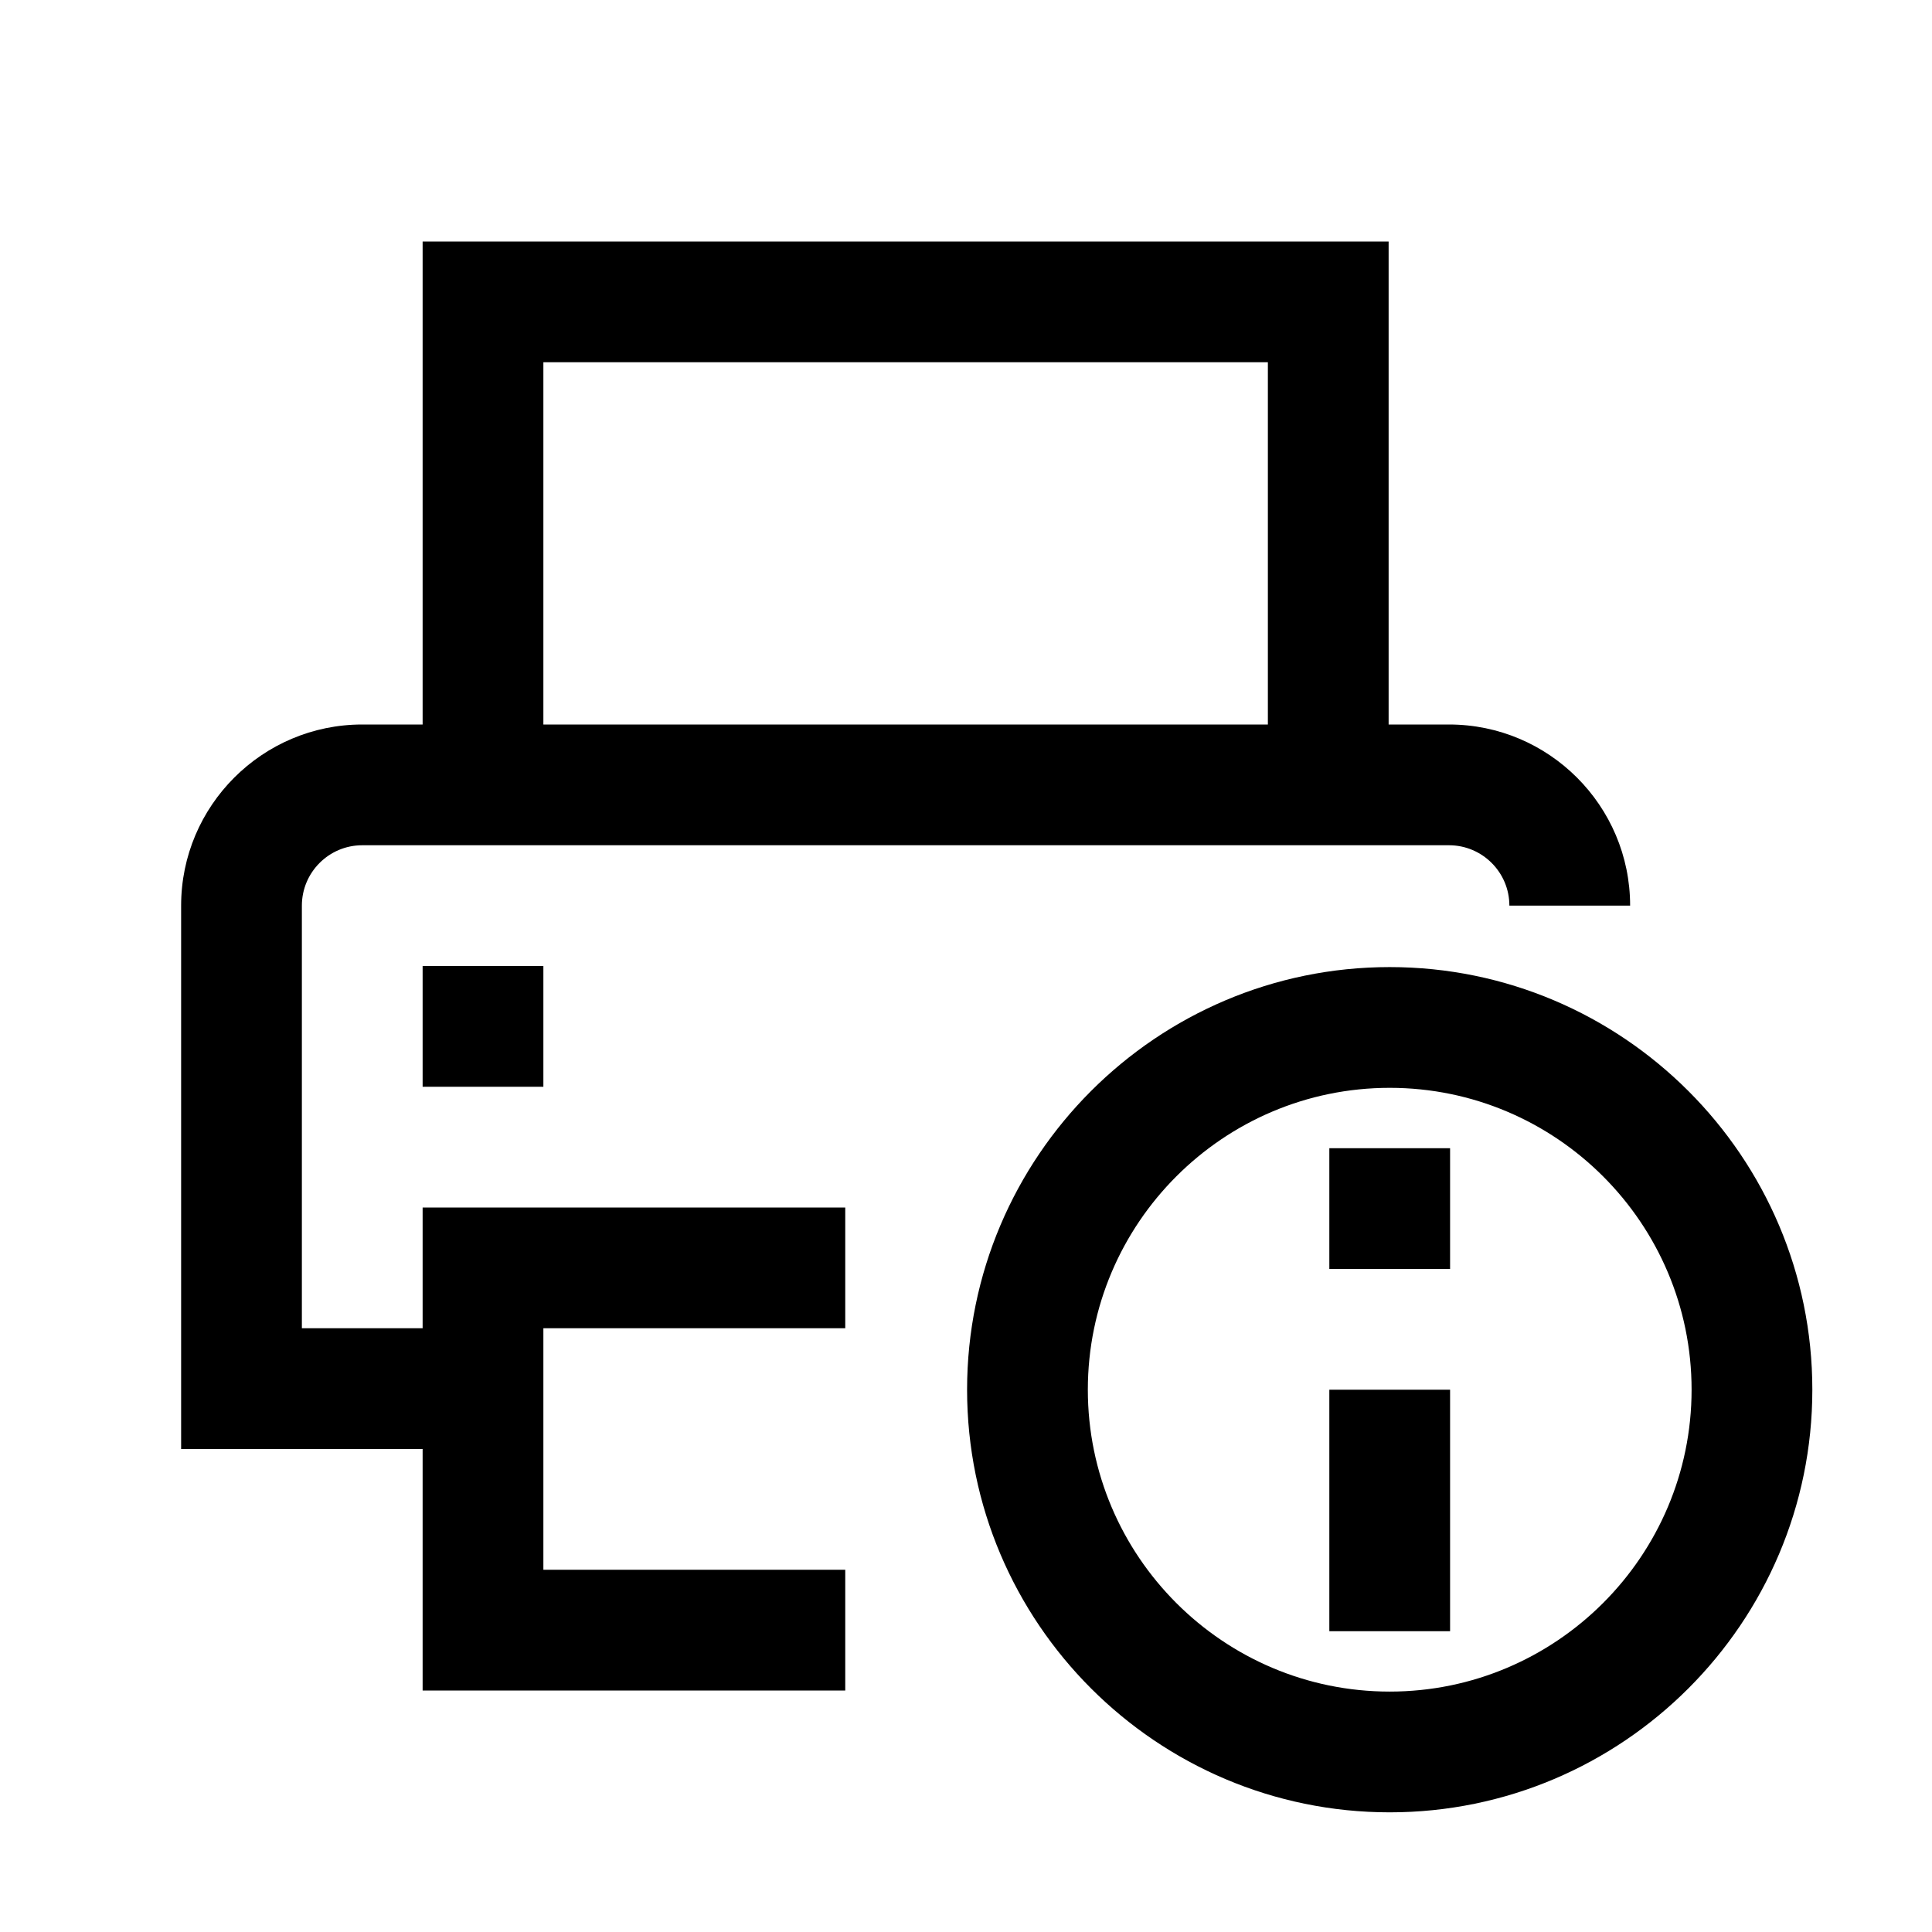 <svg xmlns="http://www.w3.org/2000/svg" xml:space="preserve" viewBox="0 0 32 32"><path d="M7 22H5v-7c0-.551.448-1 1-1h18c.552 0 1 .449 1 1h2c0-1.654-1.346-3-3-3h-1V4H7v8H6c-1.654 0-3 1.346-3 3v9h4v4h7v-2H9v-4h5v-2H7zM9 6h12v6H9z"/><path d="M7 16h2v2H7zm16.018.018c-3.859 0-7 3.141-7 7s3.141 7 7 7 7-3.141 7-7-3.141-7-7-7m0 12c-2.757 0-5-2.243-5-5s2.243-5 5-5 5 2.243 5 5-2.244 5-5 5"/><path d="M22.018 19.018h2v2h-2zm0 4h2v4h-2z"/></svg>